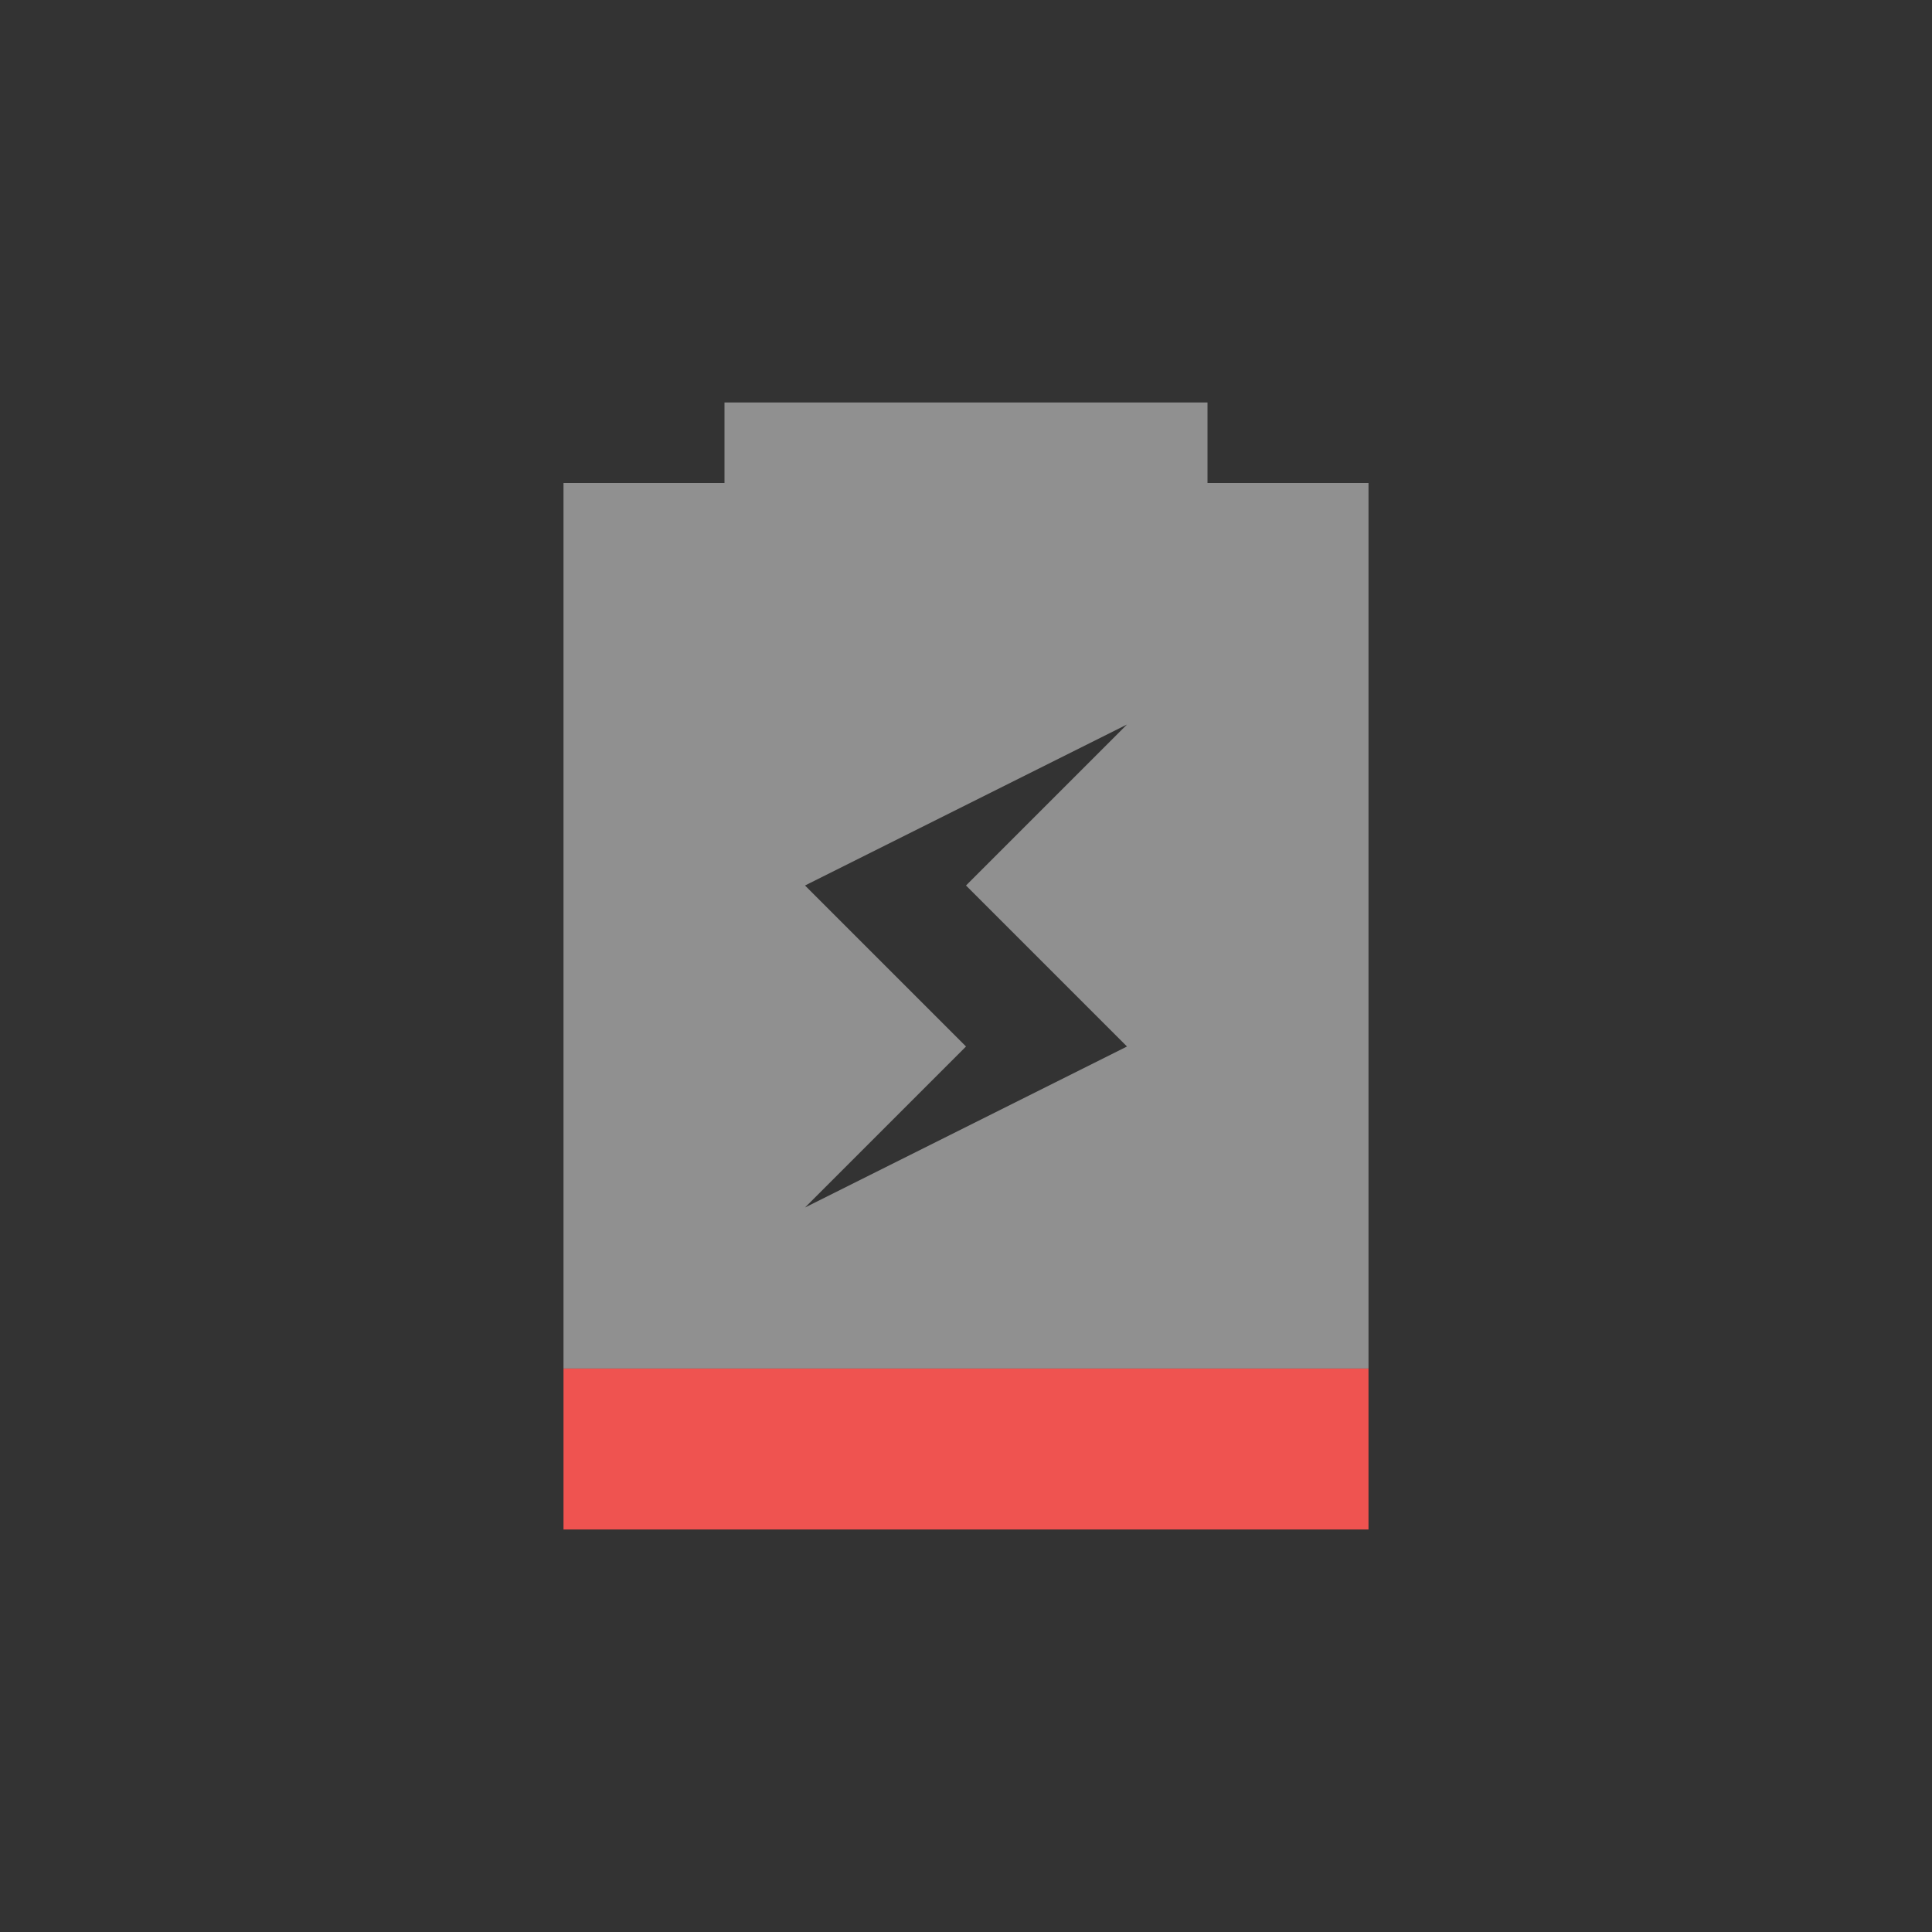 <?xml version="1.0" encoding="UTF-8"?>
<svg xmlns="http://www.w3.org/2000/svg" xmlns:xlink="http://www.w3.org/1999/xlink" width="24px" height="24px" viewBox="0 0 24 24" version="1.1">
<rect x="0" y="0" width="24" height="24" fill="#333333" stroke="none"/>
<g id="surface1">
<path style=" stroke:none;fill-rule:nonzero;fill:rgb(93.725%,32.549%,31.373%);fill-opacity:1;" d="M 7 17 L 7 19 L 17 19 L 17 17 Z M 7 17 "/>
<defs>
  <style id="current-color-scheme" type="text/css">
   .ColorScheme-Text { color:#eeeeee; } .ColorScheme-Highlight { color:#424242; }
  </style>
 </defs>
<path style="fill:currentColor;fill-opacity:0.5" class="ColorScheme-Text" d="M 9 5 L 9 6 L 7 6 L 7 17 L 17 17 L 17 6 L 15 6 L 15 5 Z M 14 9 L 12 11 L 14 13 L 10 15 L 12 13 L 10 11 Z M 14 9 "/>
</g>
</svg>
